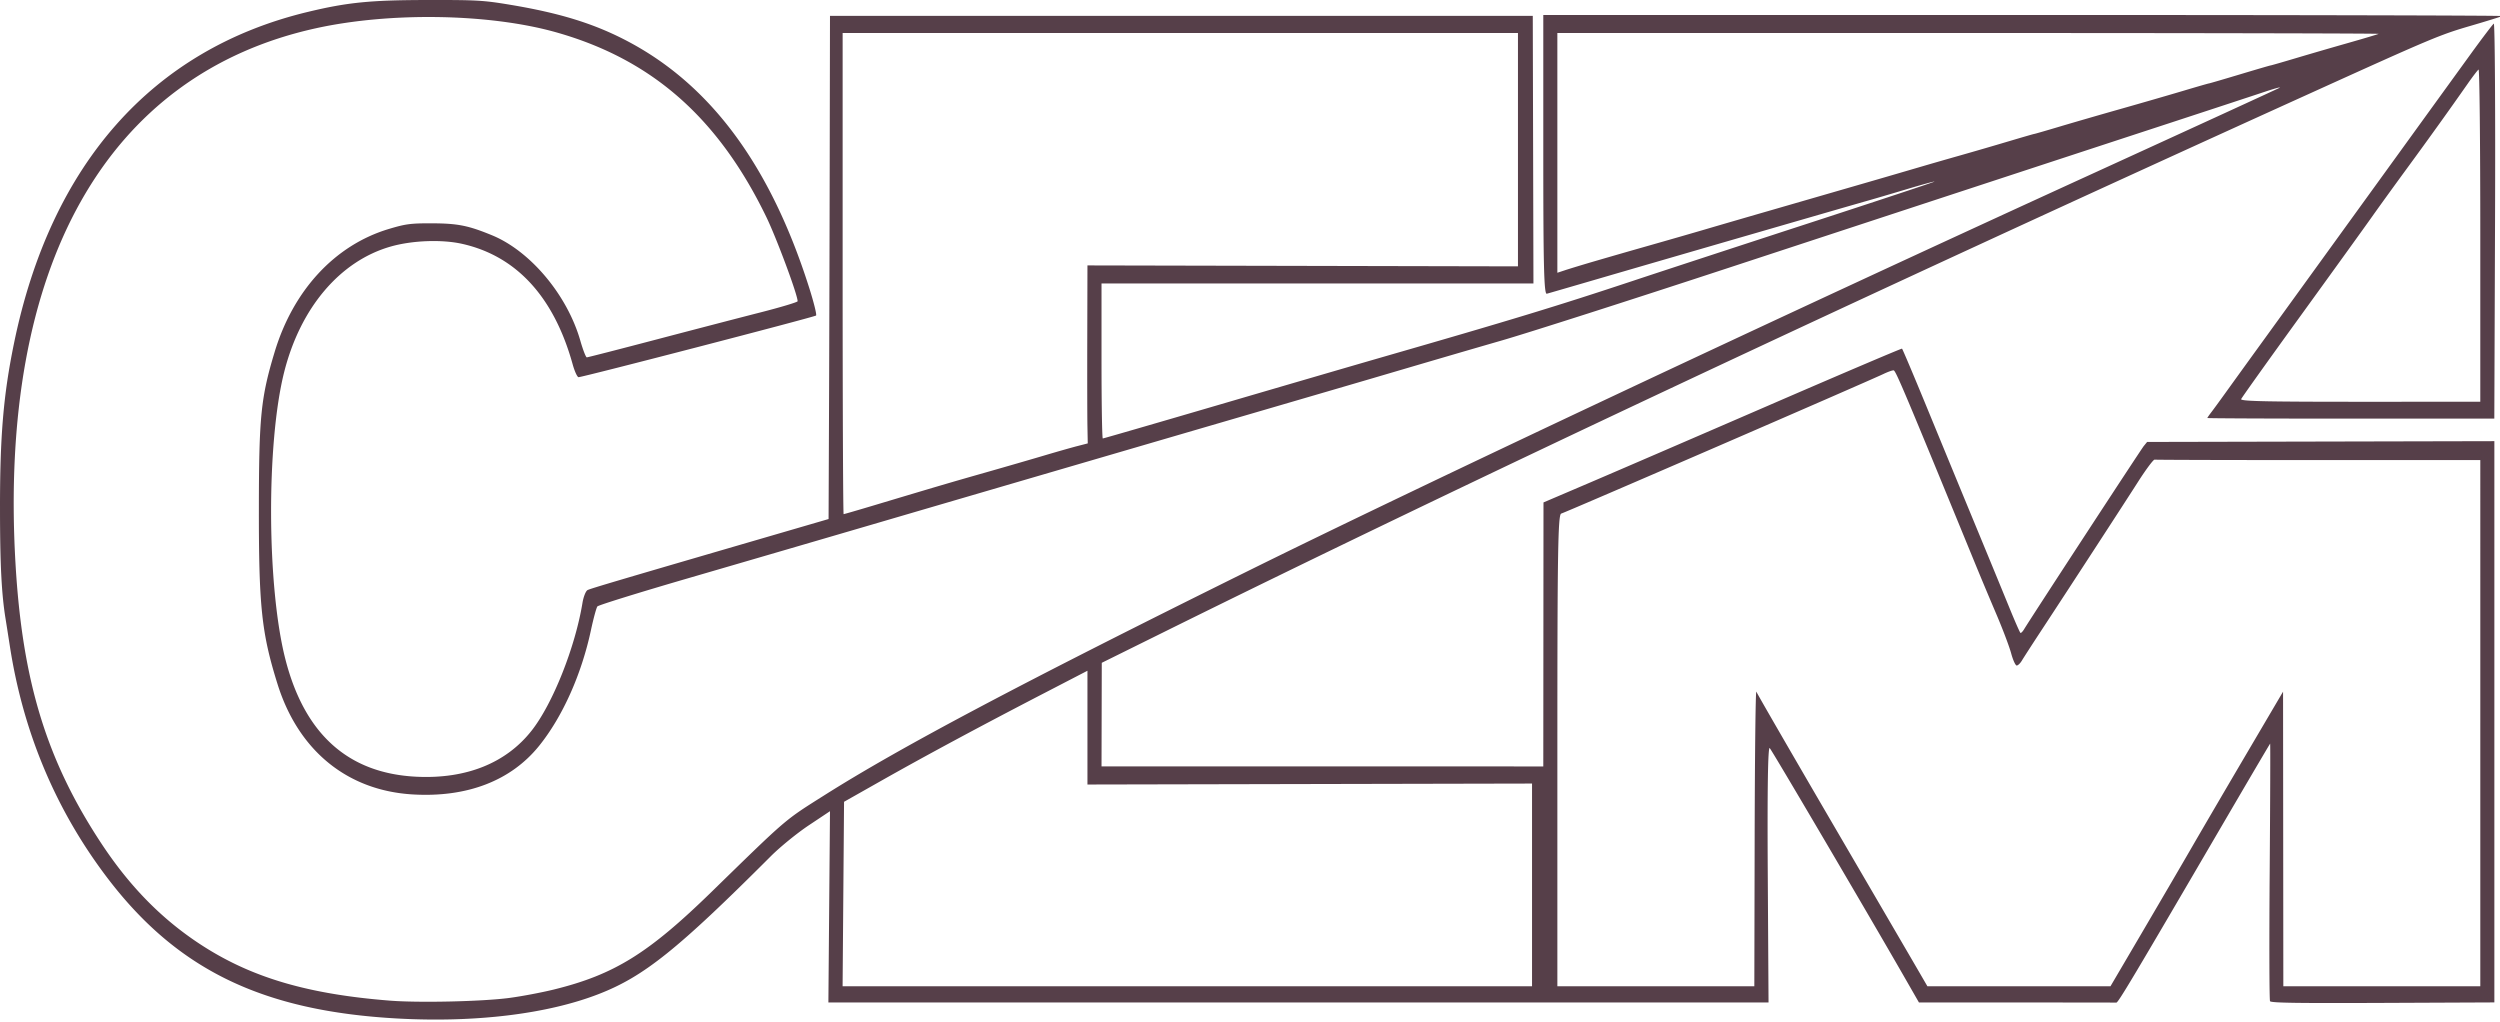 
<svg width="910" height="372" xmlns="http://www.w3.org/2000/svg">
    <path style="display:inline;fill:#563f49;fill-opacity:1;stroke-width:.82" d="M157.627 3.252c-20.872.03-29.18.858-43.697 4.358C57.4 21.237 20.39 63.062 7.035 128.412c-3.839 18.784-5.084 33.63-5.056 60.346.02 20.004.567 30.767 2.015 39.685.264 1.624.984 6.2 1.6 10.168 4.85 31.243 16.695 59.43 35.285 83.961 25.496 33.646 56.637 48.754 105.994 51.426 28.28 1.531 54.396-1.659 73.084-8.93 16.408-6.383 28.622-16.17 62.6-50.152 3.365-3.365 9.586-8.429 13.826-11.254l7.709-5.136-.291 34.818-.29 34.816h342.216l-.282-46.853c-.185-30.715.061-46.475.717-45.752.917 1.01 35.727 60.205 48.762 82.922l5.547 9.668 35.594.008c19.575.005 35.895.025 36.265.047.668.038 5.918-8.762 38.748-64.965 9.374-16.048 17.128-29.232 17.233-29.3.104-.066.03 20.821-.164 46.417-.195 25.596-.137 46.898.127 47.338.368.614 9.87.758 41.066.62l40.588-.179V163.833l-63.201.144-63.202.144-1.218 1.496c-1.06 1.302-41.039 62.505-43.563 66.69-.52.862-1.118 1.45-1.33 1.31-.212-.14-2.013-4.239-4.002-9.109a8619.531 8619.531 0 0 0-10.39-25.254c-8.514-20.605-9.778-23.67-20.01-48.541-4.601-11.184-8.517-20.433-8.701-20.555-.185-.122-21.92 9.132-48.3 20.565-26.38 11.433-55.667 24.078-65.083 28.1l-17.121 7.312-.035 48.049-.036 48.047H402.932l.045-18.858.044-18.86 22.745-11.257c108.106-53.514 251.57-120.941 416.562-195.781 44.965-20.396 47.67-21.535 59.008-24.842 5.925-1.729 11.05-3.32 11.389-3.537.339-.217-78.044-.395-174.186-.395H563.736v50.907c0 40.47.262 50.834 1.28 50.562.704-.188 9.346-2.696 19.205-5.574 22.15-6.466 92.232-26.784 97.814-28.358 2.254-.635 8.592-2.502 14.084-4.15 5.493-1.648 9.987-2.88 9.987-2.736 0 .143-20.395 6.901-45.323 15.021-24.927 8.12-53.85 17.597-64.271 21.059-27.754 9.22-44.558 14.334-91.67 27.904-8.45 2.434-34.626 10.07-58.17 16.969-23.544 6.899-43.017 12.545-43.273 12.545-.257 0-.467-12.694-.467-28.207v-28.205H560.15l-.12-48.705-.122-48.704H304.092l-.104 54.444c-.056 29.944-.171 71.153-.256 91.576l-.152 37.13-18.18 5.3c-58.426 17.029-68.48 20.002-69.552 20.564-.652.342-1.487 2.453-1.856 4.692-2.663 16.175-10.78 36.59-18.441 46.384-9.306 11.898-23.898 17.751-42.022 16.858-24.804-1.223-40.694-15.479-47.675-42.774-6.736-26.33-6.964-78.496-.46-104.422 5.903-23.523 20.374-40.566 38.903-45.814 7.822-2.216 18.555-2.608 25.94-.945 19.717 4.438 33.379 19.324 40.17 43.77.726 2.615 1.703 4.755 2.171 4.755 1.513 0 85.407-21.779 86.438-22.44.331-.212-.825-4.869-2.569-10.347-13.943-43.813-35.374-73.058-65.298-89.11-12.362-6.63-24.932-10.576-43.577-13.68-9.61-1.599-12.106-1.743-29.945-1.718Zm4.272 6.22c15.432.269 30.493 2.135 42.578 5.555 34.774 9.843 58.912 31.056 76.425 67.165 3.747 7.723 11.413 28.35 11.413 30.707 0 .336-6.109 2.172-13.573 4.08-7.464 1.907-24.594 6.367-38.066 9.91-13.472 3.543-24.768 6.441-25.104 6.441-.335 0-1.397-2.744-2.361-6.1-4.771-16.61-18.183-32.604-32.156-38.347-8.665-3.561-12.459-4.313-21.893-4.344-7.684-.025-9.517.217-15.627 2.049-19.621 5.884-34.79 22.233-41.603 44.844-4.988 16.551-5.68 23.364-5.721 56.344-.045 36.24.964 45.825 6.777 64.439 7.561 24.21 25.344 38.76 49.133 40.2 19.85 1.2 35.893-4.971 46.154-17.753 8.482-10.565 15.347-25.893 18.791-41.955.929-4.33 1.993-8.252 2.364-8.717.371-.465 15.194-5.07 32.94-10.232a50689.63 50689.63 0 0 0 67.599-19.732c38.76-11.348 87.62-25.631 139.806-40.866 18.59-5.427 36.796-10.747 40.457-11.824 26.25-7.722 33.182-9.75 48.653-14.23 9.576-2.774 46.218-14.508 81.426-26.077 75.564-24.828 127.058-41.73 162.341-53.283 14.084-4.611 29.063-9.538 33.288-10.949 3.4-1.135 5.706-1.794 5.89-1.705h.002l.002.002.002.002.002.002.002.002v.004l.002.002v.01h-.002c-.017.034-.105.094-.265.178-1.127.582-31.547 14.545-67.6 31.029C647.489 119.58 518.739 180.157 455.566 211.43c-82.255 40.719-125.628 63.683-153.365 81.197-14.85 9.377-13.354 8.097-41.15 35.195-23.081 22.502-35.483 30.19-57.444 35.606-4.446 1.096-11.77 2.48-16.277 3.076-9.843 1.301-32.896 1.816-43.531.97-29.419-2.337-49.58-8.197-67.592-19.648-14.611-9.29-26.622-21.353-37.223-37.388-20.02-30.284-28.873-59.109-31.367-102.125C1.353 100.228 40.67 30.268 117.096 13.51c13.567-2.975 29.37-4.305 44.803-4.037Zm747.82 2.38c-.397.254-4.25 5.33-8.563 11.281a96932.579 96932.579 0 0 0-27.306 37.715 231910.37 231910.37 0 0 1-48.432 66.908 7641.224 7641.224 0 0 0-13.506 18.693c-1.94 2.706-4.187 5.777-4.992 6.825-.805 1.047-1.465 2.007-1.465 2.132s23.504.227 52.229.227h52.226l.264-72.121c.146-39.667-.059-71.914-.455-71.66zm-340.862 3.4 149.696.012c82.333.006 149.486.147 149.228.312-.257.165-5.19 1.641-10.959 3.28a1805.015 1805.015 0 0 0-19.252 5.595c-4.819 1.44-8.91 2.616-9.091 2.616-.183 0-5.243 1.477-11.245 3.28-6.002 1.805-11.061 3.28-11.244 3.28-.182 0-4.363 1.204-9.29 2.676-4.929 1.472-15.046 4.4-22.483 6.508-7.438 2.107-17.555 5.034-22.483 6.506-4.928 1.471-9.1 2.677-9.27 2.677-.169 0-4.387 1.218-9.372 2.707a1538.49 1538.49 0 0 1-17.77 5.172 1767.903 1767.903 0 0 0-15.875 4.58 5910.767 5910.767 0 0 1-22.789 6.635l-31.24 9.04c-8.59 2.484-18.846 5.468-22.789 6.632-3.943 1.163-13.161 3.82-20.484 5.902a3041.775 3041.775 0 0 0-20.475 5.895c-3.938 1.159-8.432 2.528-9.986 3.043l-2.827.935v-43.64Zm-260.156.008h245.817v84.945l-78.354-.172-78.353-.172-.065 26.082c-.035 14.346-.009 28.923.057 32.393l.119 6.309-3.897 1.007c-2.143.554-7.585 2.104-12.091 3.444-4.507 1.34-14.185 4.143-21.508 6.228-12.817 3.65-16.972 4.874-40.354 11.883-5.857 1.756-10.81 3.192-11.01 3.192-.198 0-.36-39.406-.36-87.569zm595.479 13.3c.344-.22.627 26.897.627 60.26v60.66l-38.153.016c-39.467.016-48.909-.167-48.904-.949.002-.252 9.73-13.888 21.617-30.303 11.888-16.415 23.593-32.65 26.012-36.078 2.419-3.427 8.181-11.395 12.805-17.709 8.247-11.261 15.358-21.178 22.02-30.703 1.842-2.636 3.631-4.973 3.976-5.193zM691.176 138.06c.075-.002.13.007.162.027.907.581 4.562 9.266 30.15 71.662a1608.406 1608.406 0 0 0 7.159 17.055c2.31 5.412 4.737 11.832 5.394 14.268.657 2.435 1.567 4.427 2.02 4.427.452 0 1.3-.81 1.886-1.802.586-.993 3.78-5.938 7.098-10.989 10.106-15.384 29.654-45.432 35.205-54.115 2.883-4.51 5.586-8.125 6.006-8.035.42.09 27.265.164 59.656.164h58.895V362.258H833.109l-.048-53.625-.05-53.623-13.314 22.629c-7.323 12.446-16.214 27.65-19.757 33.783-3.544 6.133-11.689 20.079-18.098 30.992l-11.652 19.844-33.323-.008-33.322-.008-2.752-4.748c-1.513-2.612-15.41-26.444-30.883-52.961-15.473-26.517-28.353-48.802-28.625-49.523-.271-.722-.548 23.112-.613 52.966l-.12 54.282h-71.694v-85.86c0-72.314.222-85.915 1.41-86.207 1.432-.352 110.984-47.816 117.213-50.783 1.634-.779 3.167-1.332 3.695-1.35zM397.81 247.402v41.413l80.914-.176 80.914-.176v73.795H308.684l.263-33.578.266-33.578 13.828-7.819c16.063-9.082 35.863-19.726 58.637-31.523zM925.543 392.93l-.059.144.145-.12c-.029-.009-.057-.017-.086-.024zm-4.77 2.767c-.558.058-1.11.148-1.656.264.2.085.396.172.592.264.332-.152.687-.326 1.065-.528zm-789.378 6.413-.079.25c.45-.045.9-.09 1.35-.131-.424-.04-.848-.079-1.271-.12zm-114.118 5.183c-.07.05-.143.099-.216.147a.631.631 0 0 0 .103-.018c.104-.028.205-.057.3-.086a8.74 8.74 0 0 0-.187-.043zm47.44 6.506c-.68.048-1.36.093-2.04.135l-.107.03c.726-.01 1.451-.018 2.176-.026a2.165 2.165 0 0 1-.03-.139zm811.236 5.736-.002.002h-.002a.042.042 0 0 1-.006.008l-.004.002.145.004-.131-.015zm-133.828 4.442a.083.083 0 0 1 .012.01l.316-.008-.328-.002zm-698.424 1.021c-.061.093-.126.185-.191.281-.031.412-.063.824-.098 1.235.484-.523 1.03-1.077.29-1.516zm-.367 2.625-.021.004-.002.028.023-.032zm804.365 3.768c-.01.052-.02.104-.033.156l4.217-.023c.04-.04.082-.078.123-.118-1.435-.01-2.872-.014-4.307-.015zm-20.525 4.002-.002.002c-.035.017-.135.153-.291.46l.072.009c.163-.245.239-.425.23-.463v-.002l-.001-.002v-.002h-.002v-.002h-.004zm-635.84 20.078-.072.068.658-.013-.586-.055zm-165.84 2.424-.113.713c.175-.114.351-.228.527-.34a6.929 6.929 0 0 1-.414-.373zm909.389 7.308-.379.106.053.078c.11-.06.218-.122.326-.184zm-62.242 1.957-.73.047.765.02-.035-.067zm-642.88.254c-2.025.013-4.05.027-6.075.043v.08zm-218.196.664c-.335.121-.742.254-1.276.444h1.486l-.21-.444z" transform="translate(-1.978 -3.25)"/>
</svg>
